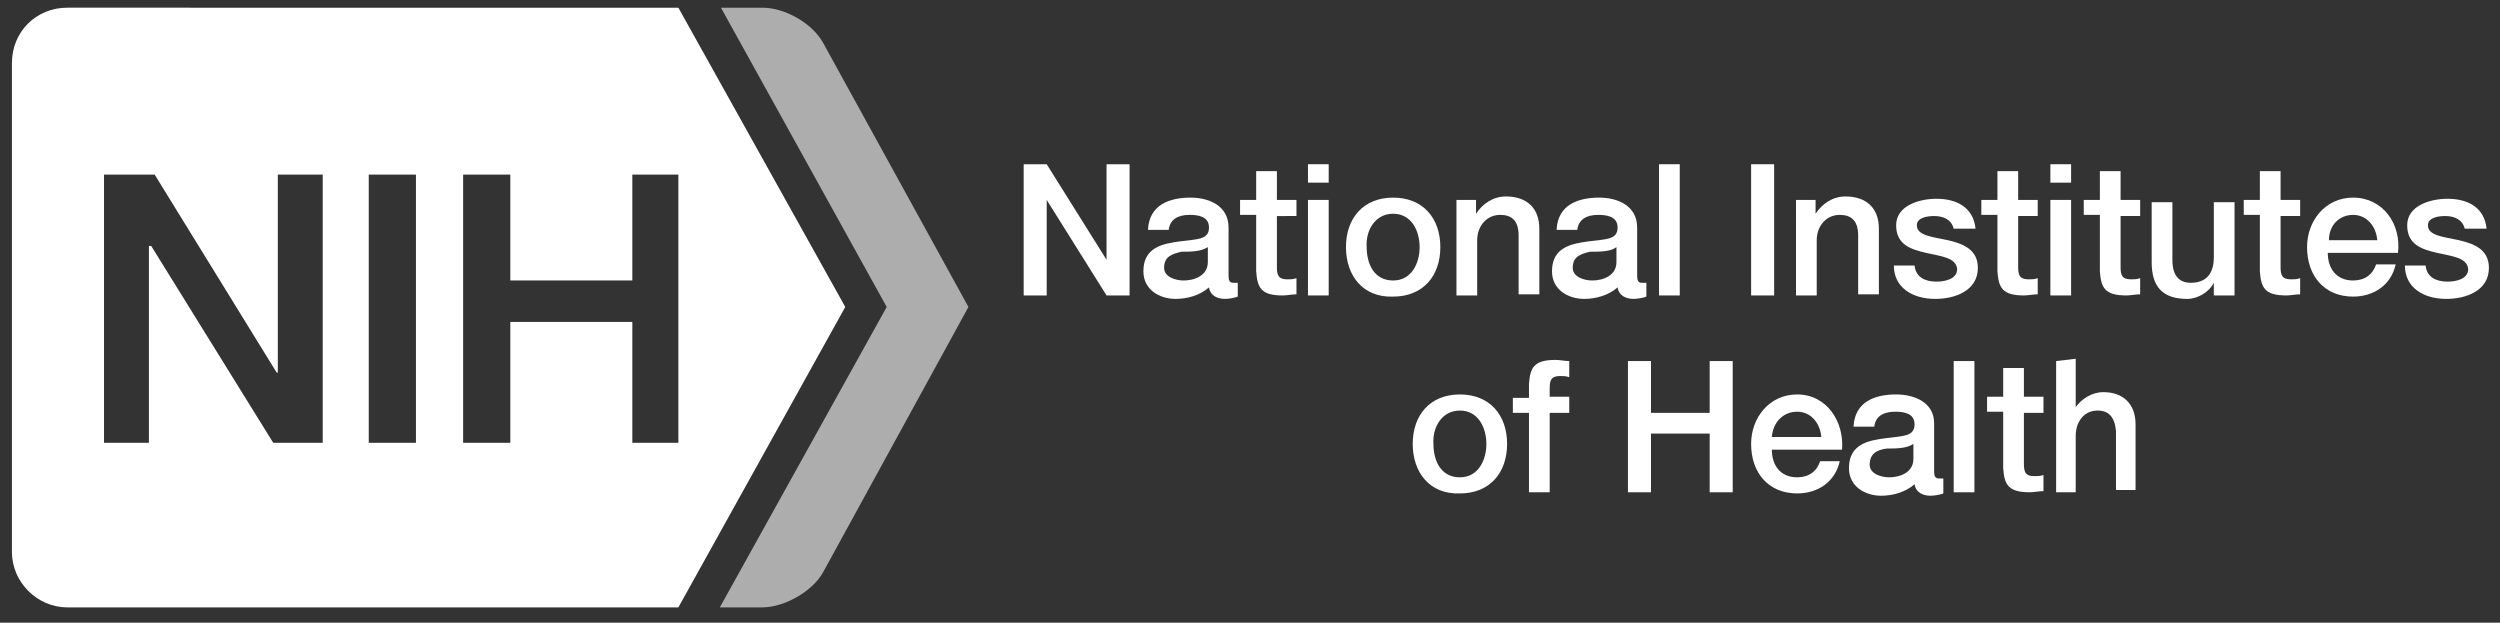 <?xml version="1.0" encoding="utf-8"?>
<!-- Generator: Adobe Illustrator 26.3.1, SVG Export Plug-In . SVG Version: 6.00 Build 0)  -->
<svg version="1.1" id="Layer_1" xmlns="http://www.w3.org/2000/svg" xmlns:xlink="http://www.w3.org/1999/xlink" x="0px" y="0px"
	 viewBox="0 0 217.2 54.1" style="enable-background:new 0 0 217.2 54.1;" xml:space="preserve">
<rect x="0" y="0" width="217.2" height="54.1" fill="#333333" stroke="none"/>
<style type="text/css">
	.st0{opacity:0.6;fill:#FFFFFF;}
	.st1{fill:#FFFFFF;}
	.st2{display:none;fill:#616265;}
	.st3{display:none;fill:#FF0000;}
</style>
<g id="g293534" transform="translate(66.937,431.569)">
	<path id="path4" class="st0" d="M-4.4-378.8l14.5-26.1l-14.4-26h3.6c2,0,4.4,1.4,5.3,3.1l12.6,22.9L4.6-381.9
		c-0.9,1.7-3.4,3.1-5.3,3.1L-4.4-378.8L-4.4-378.8z"/>
	<path id="path22970" class="st1" d="M-61.1-430.9c-2.7,0-4.8,2.1-4.8,4.8v42.5c0,2.6,2.2,4.8,4.8,4.8H-8l14.5-26.1l-14.5-26H-61.1z
		 M-57.8-416.4h4.3l10.6,17.2h0.1v-17.2h3.9v23.3h-4.3l-10.6-17.1H-54v17.1h-3.9V-416.4z M-34.9-416.4h4.1v23.3h-0.1h-4V-416.4z
		 M-26.7-416.4h4.1v9.2H-12v-9.2h4v23.3H-12v-10.5h-10.6v10.5h-4.1V-416.4z"/>
	<g>
		<path id="path288731" class="st1" d="M81.6-388.8v-5.1h-5.1v5.1h-2v-11.4h2v4.5h5.1v-4.5h2v11.4H81.6z"/>
		<path id="path288385" class="st1" d="M36.5-414.4c-1.8,0-3.6,0.6-3.7,2.8h1.8c0.1-0.9,0.8-1.3,1.8-1.3c0.7,0,1.7,0.1,1.7,1.1
			c0,1.1-1.1,1-2.5,1.2c-1.5,0.2-3.2,0.5-3.2,2.6c0,1.6,1.4,2.4,2.8,2.4c1,0,2.1-0.3,2.9-1c0.1,0.7,0.7,1,1.4,1
			c0.3,0,0.9-0.1,1.1-0.2v-1.2c-0.2,0-0.3,0-0.4,0c-0.3,0-0.4-0.2-0.4-0.6h0v-4.2C39.8-413.7,38.1-414.4,36.5-414.4L36.5-414.4z
			 M38-410.1L38-410.1l0,1.3c0,1.2-1.2,1.6-2.1,1.6c-0.7,0-1.7-0.3-1.7-1.1c0-1,0.7-1.2,1.5-1.4C36.5-409.7,37.4-409.7,38-410.1z"/>
		<path id="path288387" class="st1" d="M40.8-414.2h1.4v-2.5H44v2.5h1.7v1.4H44v4.4c0,0.7,0.1,1.1,0.9,1.1c0.3,0,0.5,0,0.8-0.1v1.4
			c-0.4,0-0.8,0.1-1.2,0.1c-1.9,0-2.2-0.7-2.3-2.1v-4.9h-1.4V-414.2z"/>
		<path id="path288799" class="st1" d="M54.1-414.4c-2.6,0-4.1,1.8-4.1,4.3s1.5,4.4,4.1,4.3c2.6,0,4.1-1.8,4.1-4.3
			C58.2-412.6,56.7-414.4,54.1-414.4L54.1-414.4z M54.1-413c1.6,0,2.3,1.5,2.3,2.9c0,1.4-0.7,2.9-2.3,2.9c-1.7,0-2.3-1.5-2.3-2.9
			C51.7-411.5,52.5-413,54.1-413z"/>
		<path id="path288803" class="st1" d="M59.6-414.2h1.7v1.2l0,0c0.6-0.9,1.5-1.5,2.6-1.5c1.8,0,2.9,1,2.9,2.8v5.7H65v-5.1
			c0-1.3-0.6-1.8-1.6-1.8c-1.2,0-2,1-2,2.2v4.8h-1.8L59.6-414.2L59.6-414.2z"/>
		<path id="path288805" class="st1" d="M72-414.4c-1.8,0-3.6,0.6-3.7,2.8h1.8c0.1-0.9,0.8-1.3,1.8-1.3c0.7,0,1.7,0.1,1.7,1.1
			c0,1.1-1.1,1-2.5,1.2c-1.5,0.2-3.2,0.5-3.2,2.6c0,1.6,1.4,2.4,2.8,2.4c1,0,2.1-0.3,2.9-1c0.1,0.7,0.7,1,1.4,1
			c0.3,0,0.9-0.1,1.1-0.2v-1.2c-0.2,0-0.3,0-0.4,0c-0.3,0-0.4-0.2-0.4-0.6h0v-4.2C75.3-413.7,73.6-414.4,72-414.4L72-414.4z
			 M73.5-410.1L73.5-410.1l0,1.3c0,1.2-1.2,1.6-2.1,1.6c-0.7,0-1.7-0.3-1.7-1.1c0-1,0.7-1.2,1.5-1.4C72.1-409.7,73-409.7,73.5-410.1
			L73.5-410.1z"/>
		<path id="path288807" class="st1" d="M77.2-417.3H79v11.4h-1.8V-417.3z"/>
		<path id="path288809" class="st1" d="M85.2-417.3h2v11.4h-2V-417.3z"/>
		<path id="path288811" class="st1" d="M89.1-414.2h1.7v1.2l0,0c0.6-0.9,1.5-1.5,2.6-1.5c1.8,0,2.9,1,2.9,2.8v5.7h-1.8v-5.1
			c0-1.3-0.6-1.8-1.6-1.8c-1.2,0-2,1-2,2.2v4.8h-1.8L89.1-414.2L89.1-414.2z"/>
		<path id="path288813" class="st1" d="M101.3-414.3c-1.5,0-3.5,0.6-3.5,2.3c0,1.7,1.3,2.1,2.6,2.4c1.3,0.3,2.6,0.4,2.7,1.4
			c0,0.9-1.1,1.1-1.8,1.1c-1,0-1.8-0.4-1.9-1.4v0h-1.8c0,1.9,1.6,2.9,3.6,2.9c1.7,0,3.7-0.7,3.7-2.7c0-1.6-1.3-2.1-2.6-2.4
			c-1.4-0.3-2.7-0.4-2.7-1.3c0-0.7,1-0.8,1.5-0.8c0.8,0,1.5,0.3,1.7,1.1h1.9C104.5-413.6,103-414.3,101.3-414.3L101.3-414.3z"/>
		<path id="path288815" class="st1" d="M105.2-414.2h1.4v-2.5h1.8v2.5h1.7v1.4h-1.7v4.4c0,0.7,0.1,1.1,0.9,1.1c0.3,0,0.5,0,0.8-0.1
			v1.4c-0.4,0-0.8,0.1-1.2,0.1c-1.9,0-2.2-0.7-2.3-2.1v-4.9h-1.4V-414.2z"/>
		<path id="path288817" class="st1" d="M114.1-414.2h1.4v-2.5h1.8v2.5h1.7v1.4h-1.7v4.4c0,0.7,0.1,1.1,0.9,1.1c0.3,0,0.5,0,0.8-0.1
			v1.4c-0.4,0-0.8,0.1-1.2,0.1c-1.9,0-2.2-0.7-2.3-2.1v-4.9h-1.4L114.1-414.2z"/>
		<path id="path288819" class="st1" d="M127.2-405.9h-1.8v-1.1h0c-0.4,0.8-1.4,1.4-2.3,1.4c-2.2,0-3.1-1.1-3.1-3.2v-5.2h1.8v5
			c0,1.4,0.6,2,1.6,2c1.5,0,2-1,2-2.2v-4.8h1.8L127.2-405.9L127.2-405.9z"/>
		<path id="path288821" class="st1" d="M128-414.2h1.4v-2.5h1.8v2.5h1.7v1.4h-1.7v4.4c0,0.7,0.1,1.1,0.9,1.1c0.3,0,0.5,0,0.8-0.1
			v1.4c-0.4,0-0.8,0.1-1.2,0.1c-1.9,0-2.2-0.7-2.3-2.1v-4.9H128V-414.2z"/>
		<path id="path288823" class="st1" d="M137.5-414.4c-2.4,0-4,2-4,4.3c0,2.5,1.5,4.3,4,4.3c1.8,0,3.3-1,3.7-2.8h-1.7
			c-0.3,0.9-1,1.4-2,1.4c-1.5,0-2.2-1.1-2.2-2.4h6.1C141.7-412.1,140.1-414.4,137.5-414.4L137.5-414.4z M137.5-412.9
			c1.2,0,2,1,2.1,2.2h-4.2C135.4-412,136.3-412.9,137.5-412.9z"/>
		<path id="path288829" class="st1" d="M89.2-397.3c-2.4,0-4,2-4,4.3c0,2.5,1.5,4.3,4,4.3c1.8,0,3.3-1,3.7-2.8h-1.7
			c-0.3,0.9-1,1.4-2,1.4c-1.5,0-2.2-1.1-2.2-2.4h6.1C93.3-394.9,91.8-397.3,89.2-397.3z M89.2-395.8c1.2,0,2,1,2.1,2.2H87
			C87.1-394.9,88-395.8,89.2-395.8z"/>
		<path id="path288831" class="st1" d="M97.8-397.3c-1.8,0-3.6,0.6-3.7,2.8h1.8c0.1-0.9,0.8-1.3,1.8-1.3c0.7,0,1.7,0.1,1.7,1.1
			c0,1.1-1.1,1-2.5,1.2c-1.5,0.2-3.2,0.5-3.2,2.6c0,1.6,1.4,2.4,2.8,2.4c1,0,2.1-0.3,2.9-1c0.1,0.7,0.7,1,1.4,1
			c0.3,0,0.9-0.1,1.1-0.2v-1.3c-0.2,0-0.3,0-0.4,0c-0.3,0-0.4-0.2-0.4-0.6h0v-4.2C101.1-396.6,99.4-397.3,97.8-397.3L97.8-397.3z
			 M99.3-393L99.3-393l0,1.3c0,1.2-1.2,1.6-2.1,1.6c-0.7,0-1.7-0.3-1.7-1.1c0-1,0.7-1.3,1.5-1.4C97.8-392.6,98.7-392.6,99.3-393
			L99.3-393z"/>
		<path id="path288974" class="st1" d="M111.7-400.2v11.4h1.7v-4.9c0-1.2,0.7-2.2,1.9-2.2c1,0,1.5,0.6,1.6,1.8v5.1h1.7v-5.7
			c0-1.8-1.1-2.8-2.8-2.8c-1,0-1.9,0.6-2.4,1.3h0v-4.2L111.7-400.2z"/>
		<path id="path289518" class="st1" d="M145.7-414.3c-1.5,0-3.5,0.6-3.5,2.3c0,1.7,1.3,2.1,2.6,2.4c1.3,0.3,2.6,0.4,2.7,1.4
			c0,0.9-1.1,1.1-1.8,1.1c-1,0-1.8-0.4-1.9-1.4v0h-1.8c0,1.9,1.6,2.9,3.6,2.9c1.7,0,3.7-0.7,3.7-2.7c0-1.6-1.3-2.1-2.6-2.4
			c-1.4-0.3-2.7-0.4-2.7-1.3c0-0.7,1-0.8,1.5-0.8c0.8,0,1.5,0.3,1.7,1.1h1.9C148.9-413.6,147.4-414.3,145.7-414.3L145.7-414.3z"/>
		<path id="path290609" class="st1" d="M46.7-415.7v-1.6h1.8v1.6H46.7z M46.7-405.9v-8.3h1.8v8.3H46.7z"/>
		<path id="path291682" class="st1" d="M111.2-415.7v-1.6h1.8v1.6H111.2z M111.2-405.9v-8.3h1.8v8.3H111.2z"/>
		<path id="path291766" class="st1" d="M105.7-397.1h1.4v-2.5h1.8v2.5h1.7v1.4h-1.7v4.4c0,0.7,0.1,1.1,0.9,1.1c0.3,0,0.5,0,0.8-0.1
			v1.4c-0.4,0-0.8,0.1-1.2,0.1c-1.9,0-2.2-0.7-2.3-2.1v-4.9h-1.4V-397.1z"/>
		<path id="path292070" class="st1" d="M102.8-400.2h1.8v11.4h-1.8V-400.2z"/>
		<path id="path293099" class="st1" d="M64.5-395.7h1.4v6.9h1.8v-6.9h1.7v-1.4h-1.7v-0.7c0-0.7,0.1-1.1,0.9-1.1c0.3,0,0.5,0,0.8,0.1
			v-1.4c-0.4,0-0.8-0.1-1.2-0.1c-1.9,0-2.2,0.7-2.3,2.1v1.2h-1.4V-395.7z"/>
		<path id="path293650" class="st1" d="M59.9-397.3c-2.6,0-4.1,1.8-4.1,4.3s1.5,4.4,4.1,4.3c2.6,0,4.1-1.8,4.1-4.3
			S62.5-397.3,59.9-397.3z M59.9-395.9c1.6,0,2.3,1.5,2.3,2.9c0,1.4-0.7,2.9-2.3,2.9c-1.7,0-2.3-1.5-2.3-2.9
			C57.5-394.4,58.3-395.9,59.9-395.9z"/>
		<path id="path297505" class="st1" d="M29.2-405.9l-5.2-8.3v8.3h-2v-11.4h2l5.2,8.3v-8.3h2v11.4H29.2z"/>
	</g>
</g>
</svg>
